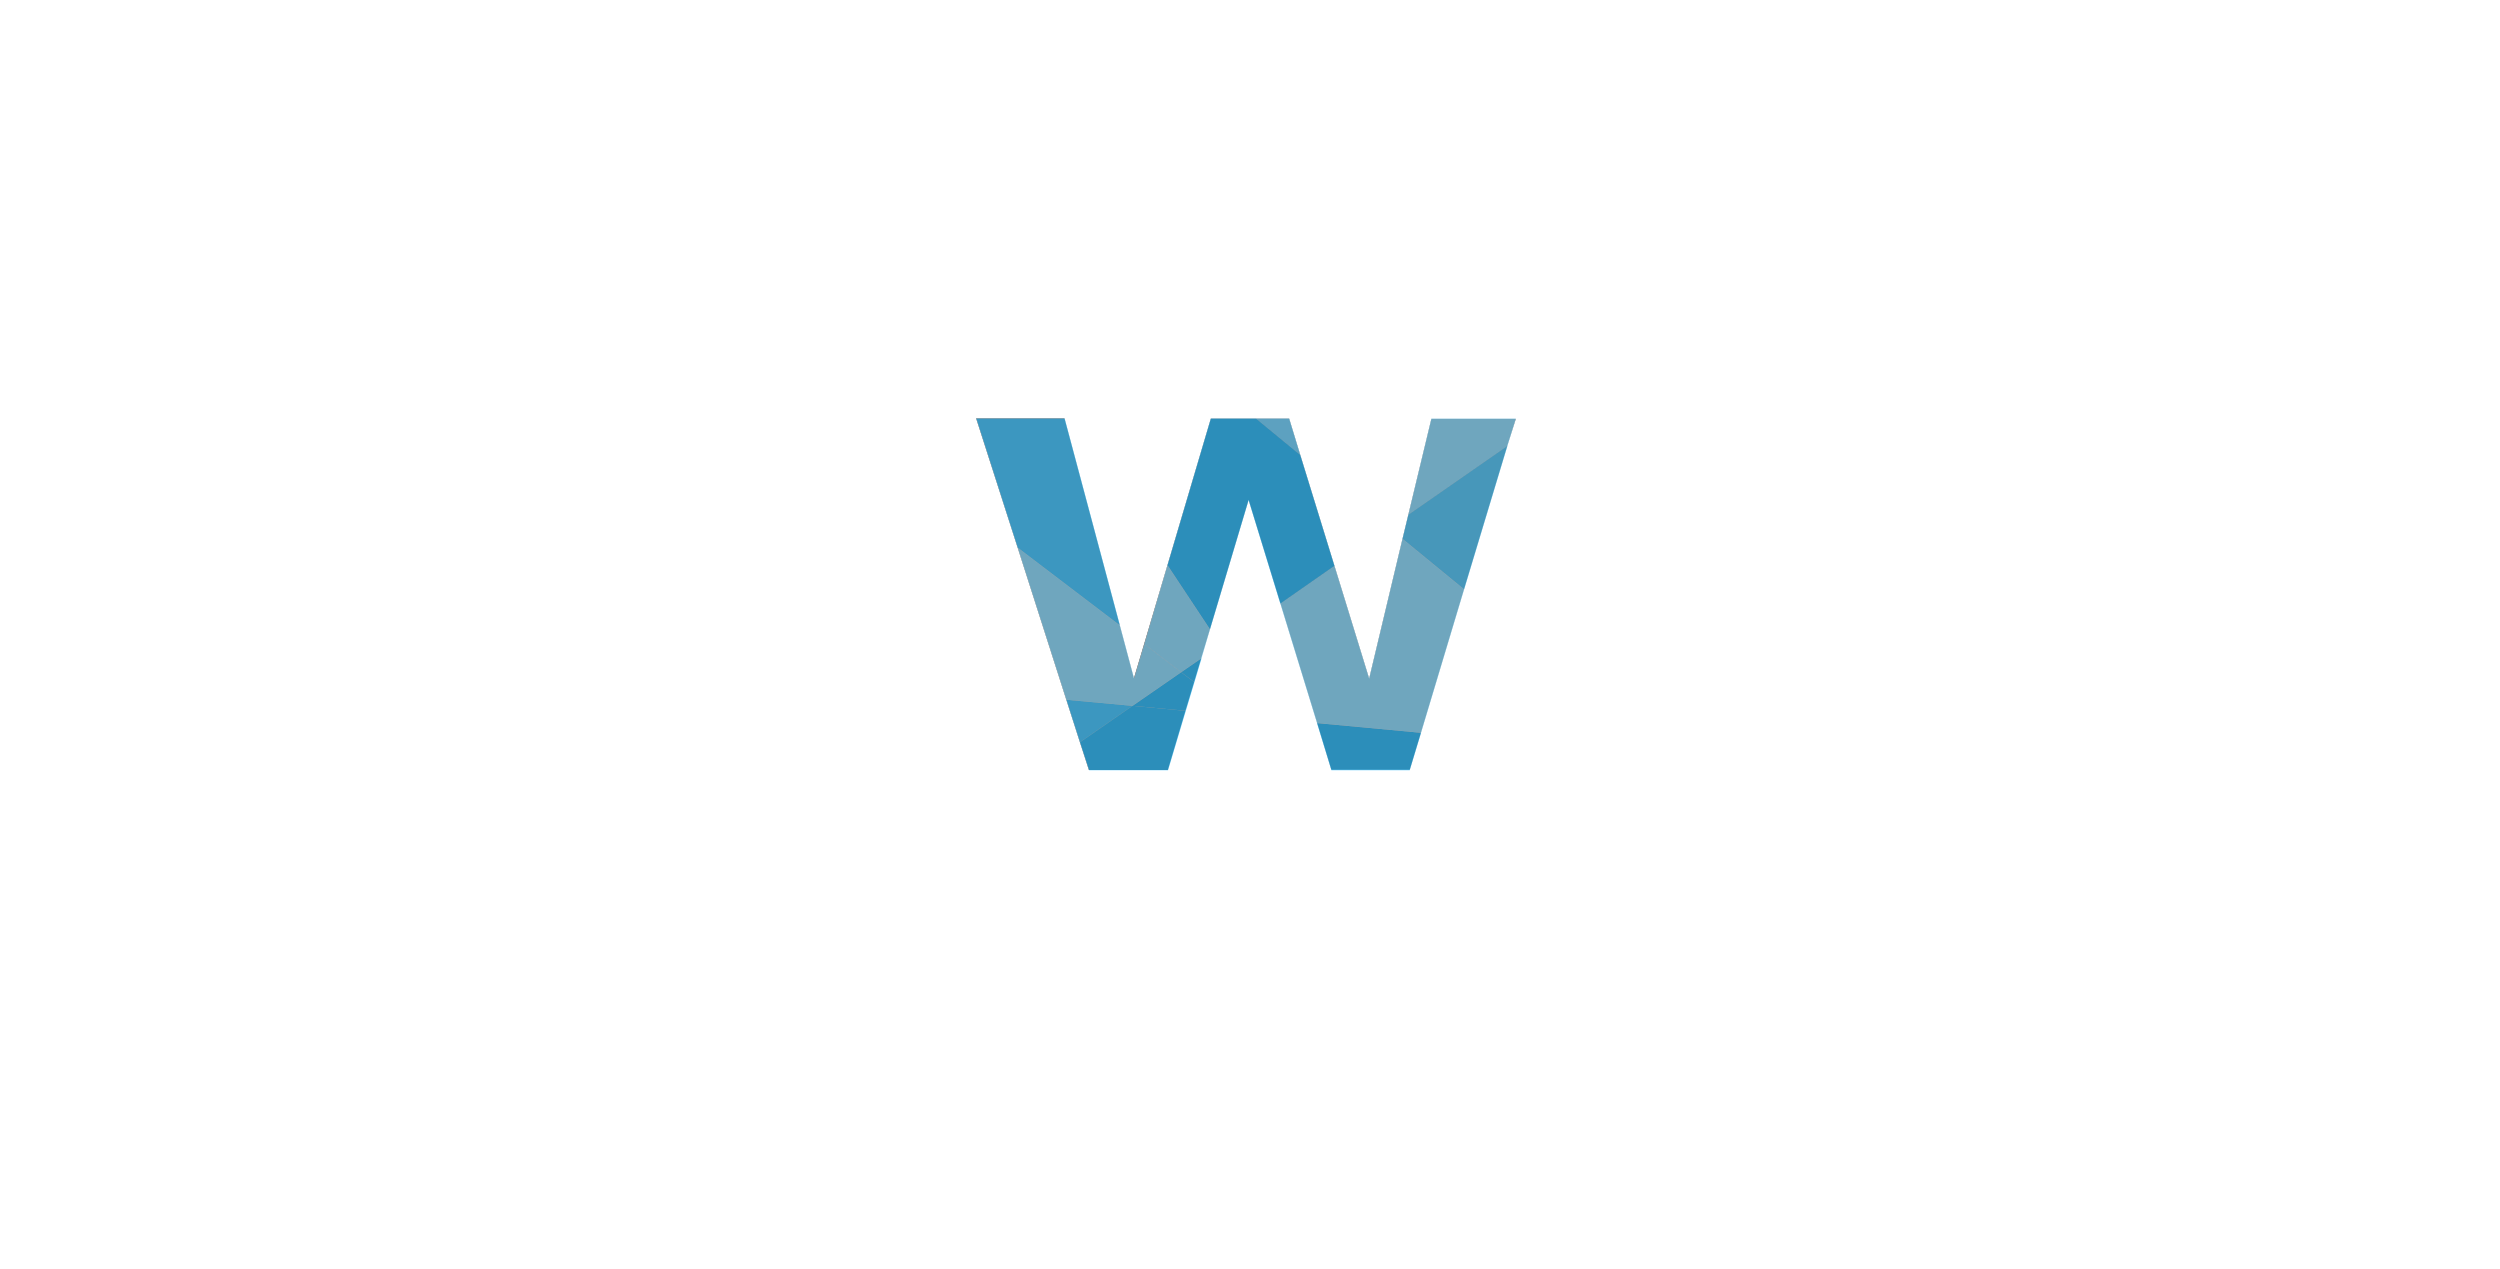 <?xml version="1.0" encoding="utf-8"?>
<!-- Generator: Adobe Illustrator 19.0.0, SVG Export Plug-In . SVG Version: 6.00 Build 0)  -->
<svg version="1.1" id="图层_1" xmlns="http://www.w3.org/2000/svg" xmlns:xlink="http://www.w3.org/1999/xlink" x="0px" y="0px"
	 viewBox="-189 172 900 457" style="enable-background:new -189 172 900 457;" xml:space="preserve">
<rect x="-189" y="172" width="900" height="457" fill="#333333" stroke="none"/>
<style type="text/css">
	.st0{display:none;}
	.st1{display:inline;opacity:8.000000e-02;fill:none;stroke:#000000;stroke-miterlimit:10;enable-background:new    ;}
	.st2{display:inline;opacity:8.000000e-02;fill:#FFFFFF;stroke:#000000;stroke-miterlimit:10;enable-background:new    ;}
	.st3{fill:#FFFFFF;}
	.st4{opacity:0.69;}
	.st5{fill:none;}
	.st6{fill:#70D2FF;}
	.st7{fill:#40C4FF;}
	.st8{fill:#29B6F6;}
	.st9{fill:#8AD9FC;}
	.st10{fill:#4FC3F7;}
</style>
<g id="图层_1_1_" class="st0">
	<line class="st1" x1="598.5" y1="988" x2="553.3" y2="988"/>
	<line class="st1" x1="261.1" y1="503.5" x2="354.1" y2="503.5"/>
	<polygon class="st2" points="-38.3,796.2 -64.7,888.9 -62.2,891.2 -20.3,841 	"/>
	<polygon class="st2" points="248,751 252.8,761 256.3,757.5 	"/>
	<polygon class="st2" points="-20.3,841 33.9,975.9 83.7,927 47.4,759.8 	"/>
	<polygon class="st2" points="-62.2,891.2 31.8,978 33.9,975.9 -20.3,841 	"/>
	<polygon class="st2" points="130.6,660 47.4,759.8 83.7,927 252.8,761 248,751 	"/>
	<polygon class="st2" points="252.8,761 303,863.5 334.7,818.4 256.3,757.5 	"/>
	<polygon class="st2" points="438.6,670.9 598.5,988 600.5,988 600.5,697.5 524.5,548.9 	"/>
	<polygon class="st2" points="371.4,766.3 431.4,893.4 553.3,988 598.5,988 438.6,670.9 	"/>
	<polygon class="st2" points="332.2,683.1 256.3,757.5 334.7,818.4 371.4,766.3 	"/>
	<polygon class="st2" points="334.7,818.4 431.4,893.4 371.4,766.3 	"/>
	<polygon class="st2" points="36.5,982.4 33.9,975.9 31.8,978 	"/>
	<polygon class="st2" points="-145.1,814.6 -94.8,930.2 -67,896.9 -64.7,888.9 	"/>
	<polygon class="st2" points="-67,896.9 -62.2,891.2 -64.7,888.9 	"/>
	<polygon class="st2" points="47.4,759.8 14.8,609.9 -38.3,796.2 -20.3,841 	"/>
	<polygon class="st2" points="-83.7,955.5 -67,896.9 -94.8,930.2 	"/>
	<polygon class="st2" points="4.4,562 14.8,609.9 24.1,577.3 	"/>
	<polygon class="st2" points="600.5,697.5 600.5,503.5 556.5,503.5 524.5,548.9 	"/>
	<polygon class="st2" points="256.3,757.5 332.2,683.1 252.4,514 176.5,604.9 248,751 	"/>
	<polygon class="st2" points="176.5,604.9 130.6,660 248,751 	"/>
	<polygon class="st2" points="524.5,548.9 505.9,512.5 407.4,609.2 438.6,670.9 	"/>
	<polygon class="st2" points="438.6,670.9 407.4,609.2 332.2,683.1 371.4,766.3 	"/>
	<polygon class="st2" points="130.6,660 24.1,577.3 14.8,609.9 47.4,759.8 	"/>
	<polygon class="st2" points="-62.2,891.2 -67,896.9 -83.7,955.5 -69.6,988 21.6,988 31.8,978 	"/>
	<polygon class="st2" points="31.8,978 21.6,988 38.8,988 36.5,982.4 	"/>
	<polygon class="st2" points="-93,988 -69.6,988 -83.7,955.5 	"/>
	<polygon class="st2" points="38.8,988 42.5,988 36.5,982.4 	"/>
	<polygon class="st2" points="-94.8,930.2 -143,988 -93,988 -83.7,955.5 	"/>
	<polygon class="st2" points="334.7,818.4 303,863.5 363.8,988 476,988 431.4,893.4 	"/>
	<polygon class="st2" points="-145.1,814.6 -262,706.6 -262,988 -143,988 -94.8,930.2 	"/>
	<polygon class="st2" points="431.4,893.4 476,988 553.3,988 	"/>
	<polygon class="st2" points="215.3,988 363.8,988 303,863.5 	"/>
	<polygon class="st2" points="33.9,975.9 36.5,982.4 42.5,988 97,988 83.7,927 	"/>
	<polygon class="st2" points="252.8,761 83.7,927 97,988 215.3,988 303,863.5 	"/>
	<polygon class="st2" points="524.5,548.9 556.5,503.5 515.1,503.5 505.9,512.5 	"/>
	<polygon class="st2" points="-262,546.3 -262,706.6 -145.1,814.6 	"/>
	<polygon class="st2" points="332.2,683.1 407.4,609.2 354.1,503.5 261.1,503.5 252.4,514 	"/>
	<polygon class="st2" points="252.4,514 247.4,503.5 127,503.5 176.5,604.9 	"/>
	<polygon class="st2" points="505.9,512.5 501.4,503.5 354.1,503.5 407.4,609.2 	"/>
	<polygon class="st2" points="515.1,503.5 501.4,503.5 505.9,512.5 	"/>
	<polygon class="st2" points="261.1,503.5 247.4,503.5 252.4,514 	"/>
	<polygon class="st2" points="14.8,609.9 4.4,562 -71,503.5 -156,503.5 -38.3,796.2 	"/>
	<polygon class="st2" points="-64.7,888.9 -38.3,796.2 -156,503.5 -262,503.5 -262,546.3 -145.1,814.6 	"/>
	<polygon class="st2" points="-8.3,503.5 -71,503.5 4.4,562 	"/>
	<polygon class="st2" points="130.6,660 176.5,604.9 127,503.5 45.1,503.5 24.1,577.3 	"/>
	<polygon class="st2" points="24.1,577.3 45.1,503.5 -8.3,503.5 4.4,562 	"/>
</g>
<path class="st3" d="M-189,172v460h901.2V172H-189z M353.7,332.2l-15.6,51.7l-15.5,51.6l-4.1,13.6h-28.2l-5.2-17.1l-13.2-43
	l-11.4-37.1l-13.9,46.5l-3.1,10.3l-2.6,8.7l-3.1,10.3l-6.4,21.5H203l-3.3-10.2l-4.9-15.3L177.3,369l-14.9-46.4h31.8l19.9,74.5
	l5.1,19.1l3.7-12.4l8.4-28.4l15.6-52.7h16.3h11.9l4,13.1l12.3,39.9l12.5,40.6l12-50.3l2.1-8.7l8.3-34.5h30.4L353.7,332.2z"/>
<g class="st4">
	<g>
		<line class="st5" x1="315.9" y1="366" x2="318" y2="357.3"/>
		<line class="st5" x1="279.1" y1="335.8" x2="291.4" y2="375.7"/>
		<line class="st5" x1="243.6" y1="408.9" x2="241" y2="417.6"/>
		<line class="st5" x1="241" y1="417.6" x2="237.9" y2="427.9"/>
		<polygon class="st3" points="275.1,322.7 263.2,322.7 279.1,335.8 		"/>
		<polygon class="st3" points="194.3,322.7 162.5,322.7 177.4,369.2 214.2,397.2 		"/>
		<polygon class="st3" points="290.3,449.3 318.5,449.3 322.6,435.8 285.1,432.3 		"/>
		<polygon class="st3" points="356.7,322.7 326.3,322.7 318,357.3 353.7,332.5 		"/>
		<polygon class="st3" points="236.2,414 241,417.6 243.6,408.9 		"/>
		<polygon class="st3" points="338.1,384.2 353.7,332.5 318,357.3 315.9,366 		"/>
		<polygon class="st3" points="194.9,423.9 199.8,439.2 218.7,426.1 		"/>
		<polygon class="st3" points="303.9,416.3 291.4,375.7 271.9,389.3 285.1,432.3 322.6,435.8 338.1,384.2 315.9,366 		"/>
		<polygon class="st3" points="236.2,414 218.7,426.1 237.9,427.9 241,417.6 		"/>
		<polygon class="st3" points="199.8,439.2 203.1,449.3 231.5,449.3 237.9,427.9 218.7,426.1 		"/>
		<polygon class="st3" points="236.2,414 223,403.9 219.3,416.3 214.2,397.2 177.4,369.2 194.9,423.9 218.7,426.1 		"/>
		<polygon class="st3" points="260.5,352.1 271.9,389.3 291.4,375.7 279.1,335.8 263.2,322.7 246.9,322.7 231.3,375.5 246.6,398.6 
					"/>
		<polygon class="st3" points="243.6,408.9 246.6,398.6 231.3,375.5 223,403.9 236.2,414 		"/>
	</g>
	<g>
		<line class="st5" x1="315.9" y1="366" x2="318" y2="357.3"/>
		<line class="st5" x1="279.1" y1="335.8" x2="291.4" y2="375.7"/>
		<line class="st5" x1="243.6" y1="408.9" x2="241" y2="417.6"/>
		<line class="st5" x1="241" y1="417.6" x2="237.9" y2="427.9"/>
		<polygon class="st6" points="275.1,322.7 263.2,322.7 279.1,335.8 		"/>
		<polygon class="st7" points="194.3,322.7 162.5,322.7 177.4,369.2 214.2,397.2 		"/>
		<polygon class="st8" points="290.3,449.3 318.5,449.3 322.6,435.8 285.1,432.3 		"/>
		<polygon class="st9" points="356.7,322.7 326.3,322.7 318,357.3 353.7,332.5 		"/>
		<polygon class="st8" points="236.2,414 241,417.6 243.6,408.9 		"/>
		<polygon class="st10" points="338.1,384.2 353.7,332.5 318,357.3 315.9,366 		"/>
		<polygon class="st7" points="194.9,423.9 199.8,439.2 218.7,426.1 		"/>
		<polygon class="st9" points="303.9,416.3 291.4,375.7 271.9,389.3 285.1,432.3 322.6,435.8 338.1,384.2 315.9,366 		"/>
		<polygon class="st8" points="236.2,414 218.7,426.1 237.9,427.9 241,417.6 		"/>
		<polygon class="st8" points="199.8,439.2 203.1,449.3 231.5,449.3 237.9,427.9 218.7,426.1 		"/>
		<polygon class="st9" points="236.2,414 223,403.9 219.3,416.3 214.2,397.2 177.4,369.2 194.9,423.9 218.7,426.1 		"/>
		<polygon class="st8" points="260.5,352.1 271.9,389.3 291.4,375.7 279.1,335.8 263.2,322.7 246.9,322.7 231.3,375.5 246.6,398.6 
					"/>
		<polygon class="st9" points="243.6,408.9 246.6,398.6 231.3,375.5 223,403.9 236.2,414 		"/>
	</g>
</g>
</svg>
